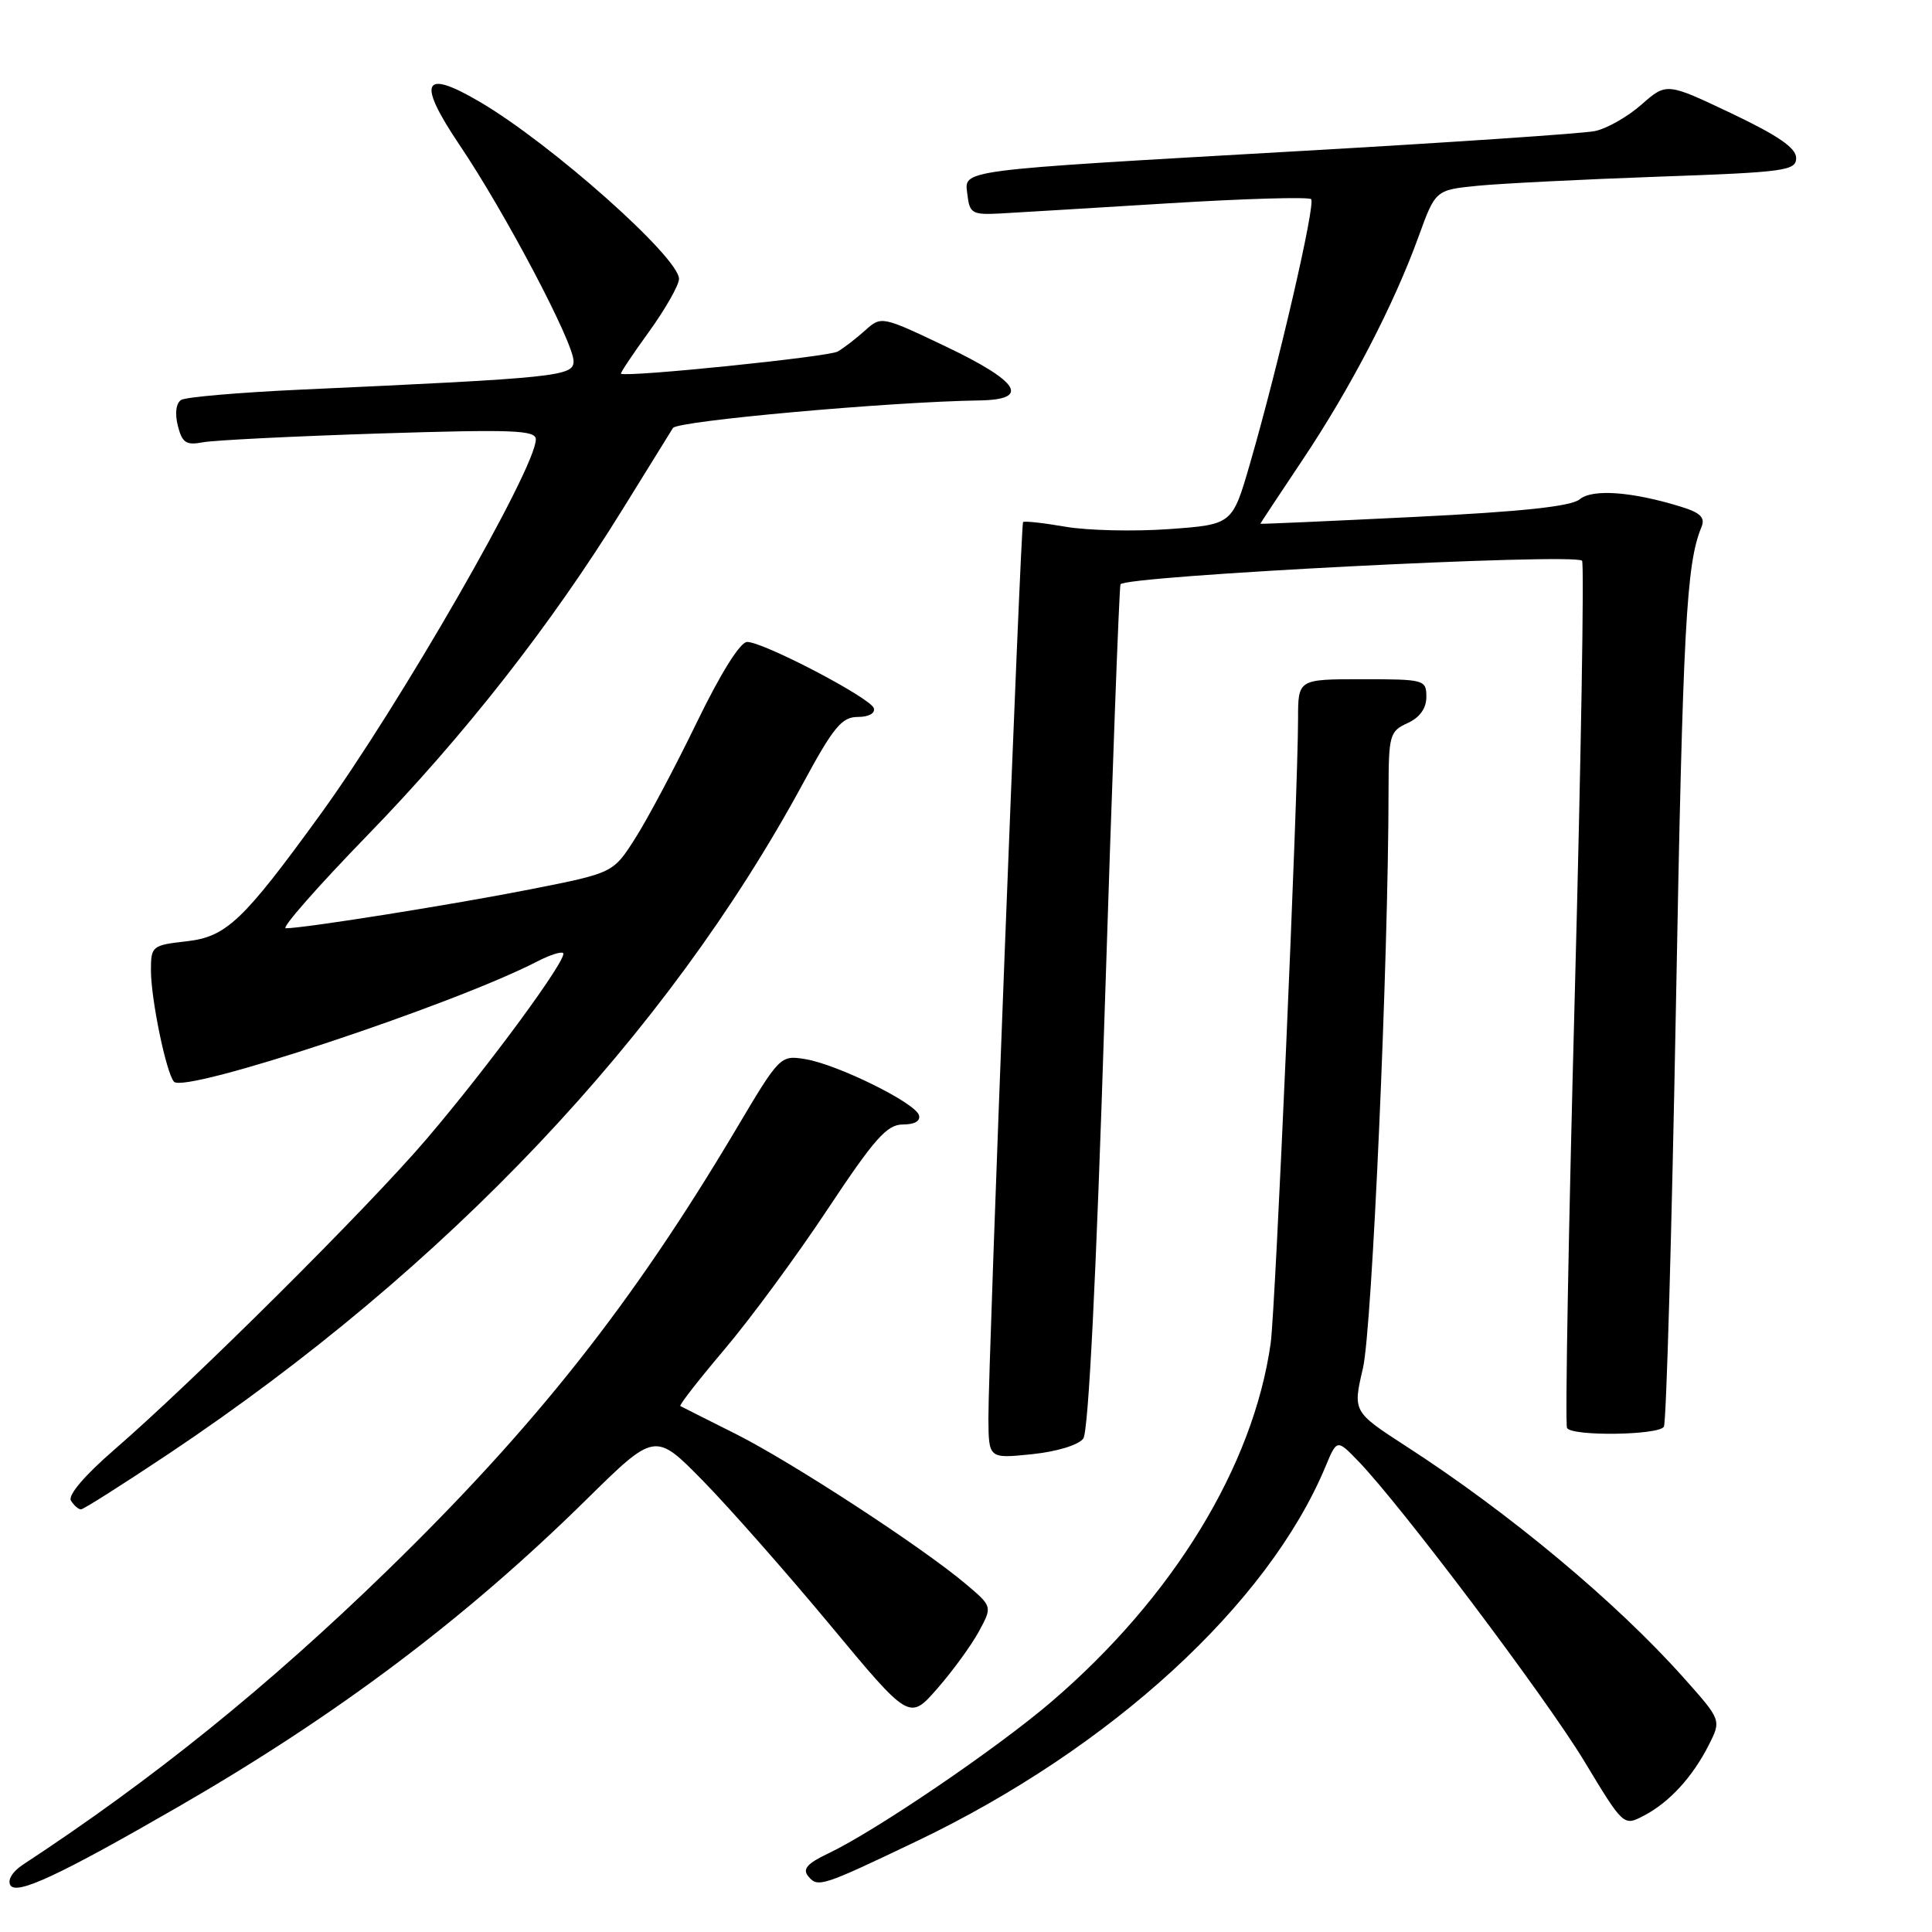 <?xml version="1.0" encoding="UTF-8" standalone="no"?>
<!DOCTYPE svg PUBLIC "-//W3C//DTD SVG 1.1//EN" "http://www.w3.org/Graphics/SVG/1.1/DTD/svg11.dtd" >
<svg xmlns="http://www.w3.org/2000/svg" xmlns:xlink="http://www.w3.org/1999/xlink" version="1.1" viewBox="0 0 256 256">
 <g >
 <path fill="currentColor"
d=" M 23.67 239.38 C 44.72 227.23 61.70 214.45 77.65 198.75 C 86.80 189.74 86.80 189.74 93.15 196.22 C 96.64 199.78 104.22 208.38 110.00 215.33 C 120.50 227.97 120.50 227.97 124.20 223.74 C 126.24 221.41 128.71 218.01 129.70 216.19 C 131.50 212.87 131.50 212.87 128.00 209.91 C 122.22 205.02 104.92 193.74 97.48 190.00 C 93.64 188.07 90.34 186.42 90.15 186.31 C 89.95 186.21 92.58 182.84 95.99 178.81 C 99.40 174.79 105.55 166.44 109.65 160.25 C 115.88 150.86 117.53 149.00 119.64 149.00 C 121.21 149.00 122.01 148.53 121.76 147.75 C 121.21 146.09 110.91 141.02 106.70 140.34 C 103.40 139.80 103.31 139.89 97.52 149.65 C 83.82 172.70 70.97 188.97 51.38 208.04 C 35.59 223.40 20.29 235.76 3.05 247.07 C 1.65 247.99 0.96 249.12 1.38 249.81 C 2.21 251.14 7.91 248.47 23.67 239.38 Z  M 121.50 243.95 C 147.20 231.66 168.01 212.59 175.63 194.34 C 177.15 190.69 177.15 190.69 179.97 193.60 C 185.61 199.43 204.85 224.97 209.92 233.36 C 215.13 241.99 215.13 241.99 217.81 240.59 C 221.18 238.84 224.28 235.46 226.43 231.21 C 228.09 227.92 228.09 227.92 223.10 222.32 C 214.18 212.31 199.99 200.47 186.37 191.67 C 179.25 187.06 179.25 187.06 180.60 181.28 C 181.81 176.09 183.97 127.37 183.99 104.73 C 184.00 97.41 184.15 96.89 186.50 95.82 C 188.13 95.08 189.00 93.86 189.00 92.34 C 189.00 90.07 188.74 90.00 180.50 90.00 C 172.00 90.00 172.00 90.00 172.00 95.25 C 171.99 105.32 169.00 173.53 168.37 178.00 C 166.06 194.30 155.43 211.69 139.32 225.49 C 132.10 231.68 116.02 242.61 109.77 245.58 C 106.96 246.91 106.30 247.66 107.10 248.62 C 108.37 250.15 108.88 249.98 121.50 243.95 Z  M 22.42 192.59 C 59.23 167.97 88.32 137.21 106.43 103.75 C 110.44 96.34 111.55 95.00 113.66 95.00 C 115.12 95.00 116.00 94.51 115.78 93.83 C 115.32 92.46 101.18 85.07 99.00 85.06 C 98.08 85.06 95.48 89.22 92.30 95.78 C 89.44 101.68 85.78 108.56 84.17 111.08 C 81.25 115.67 81.25 115.67 70.38 117.82 C 60.04 119.86 40.32 123.00 37.87 123.00 C 37.23 123.00 42.08 117.49 48.62 110.75 C 61.53 97.47 73.05 82.76 82.50 67.48 C 85.80 62.15 88.80 57.30 89.17 56.71 C 89.76 55.77 117.87 53.24 129.75 53.06 C 136.57 52.96 135.11 50.59 125.40 45.95 C 116.84 41.87 116.78 41.86 114.65 43.77 C 113.47 44.83 111.83 46.10 111.00 46.58 C 109.81 47.28 83.14 50.01 82.28 49.52 C 82.16 49.45 83.83 46.94 86.00 43.95 C 88.16 40.95 89.95 37.81 89.97 36.97 C 90.03 34.15 73.00 19.01 63.53 13.47 C 56.00 9.05 55.22 10.78 60.90 19.22 C 66.93 28.16 76.00 45.37 76.00 47.86 C 76.00 49.86 74.02 50.07 39.82 51.63 C 31.74 52.00 24.63 52.61 24.01 52.99 C 23.33 53.41 23.15 54.76 23.56 56.40 C 24.13 58.67 24.66 59.03 26.87 58.61 C 28.32 58.33 38.84 57.81 50.25 57.44 C 67.98 56.88 71.00 56.99 71.00 58.22 C 71.00 62.05 52.94 93.47 42.39 108.00 C 32.18 122.06 29.99 124.13 24.71 124.73 C 20.16 125.24 20.00 125.37 20.00 128.55 C 20.00 132.39 22.01 142.12 23.05 143.33 C 24.44 144.95 60.08 133.15 71.24 127.37 C 72.86 126.54 74.38 126.05 74.62 126.29 C 75.28 126.95 64.72 141.32 56.51 150.94 C 48.73 160.05 25.72 182.94 15.09 192.14 C 11.20 195.51 8.97 198.14 9.40 198.84 C 9.80 199.48 10.39 200.00 10.73 200.00 C 11.06 200.00 16.32 196.66 22.42 192.59 Z  M 143.54 190.62 C 144.23 189.67 145.26 169.15 146.38 133.82 C 147.35 103.39 148.29 78.02 148.47 77.43 C 148.82 76.31 208.58 73.25 209.63 74.30 C 209.93 74.60 209.50 100.41 208.67 131.64 C 207.84 162.88 207.37 188.79 207.64 189.22 C 208.33 190.34 219.77 190.18 220.47 189.05 C 220.80 188.52 221.51 163.43 222.07 133.30 C 222.99 83.04 223.44 74.68 225.45 69.85 C 225.97 68.60 225.34 67.95 222.82 67.17 C 216.29 65.14 211.01 64.75 209.32 66.16 C 208.18 67.10 201.67 67.80 187.35 68.50 C 176.16 69.05 167.00 69.46 167.00 69.40 C 167.00 69.35 169.51 65.55 172.58 60.96 C 178.92 51.49 184.70 40.38 187.97 31.34 C 190.21 25.17 190.21 25.17 195.85 24.61 C 198.96 24.31 209.71 23.77 219.75 23.41 C 236.56 22.82 238.00 22.62 238.00 20.93 C 238.00 19.61 235.60 17.96 229.42 15.02 C 220.83 10.94 220.83 10.94 217.49 13.87 C 215.65 15.49 212.88 17.06 211.32 17.37 C 209.77 17.69 192.30 18.87 172.50 20.00 C 126.09 22.66 127.80 22.43 128.19 25.82 C 128.47 28.27 128.84 28.48 132.50 28.29 C 134.70 28.17 144.74 27.56 154.82 26.94 C 164.90 26.32 173.40 26.07 173.73 26.39 C 174.35 27.02 169.43 48.32 165.61 61.50 C 163.29 69.50 163.29 69.50 154.90 70.11 C 150.28 70.44 144.09 70.30 141.15 69.79 C 138.21 69.28 135.70 69.01 135.56 69.18 C 135.24 69.61 130.93 181.05 130.97 187.89 C 131.00 193.28 131.00 193.28 136.73 192.69 C 140.04 192.35 142.91 191.47 143.54 190.62 Z "/>
</g>
</svg>